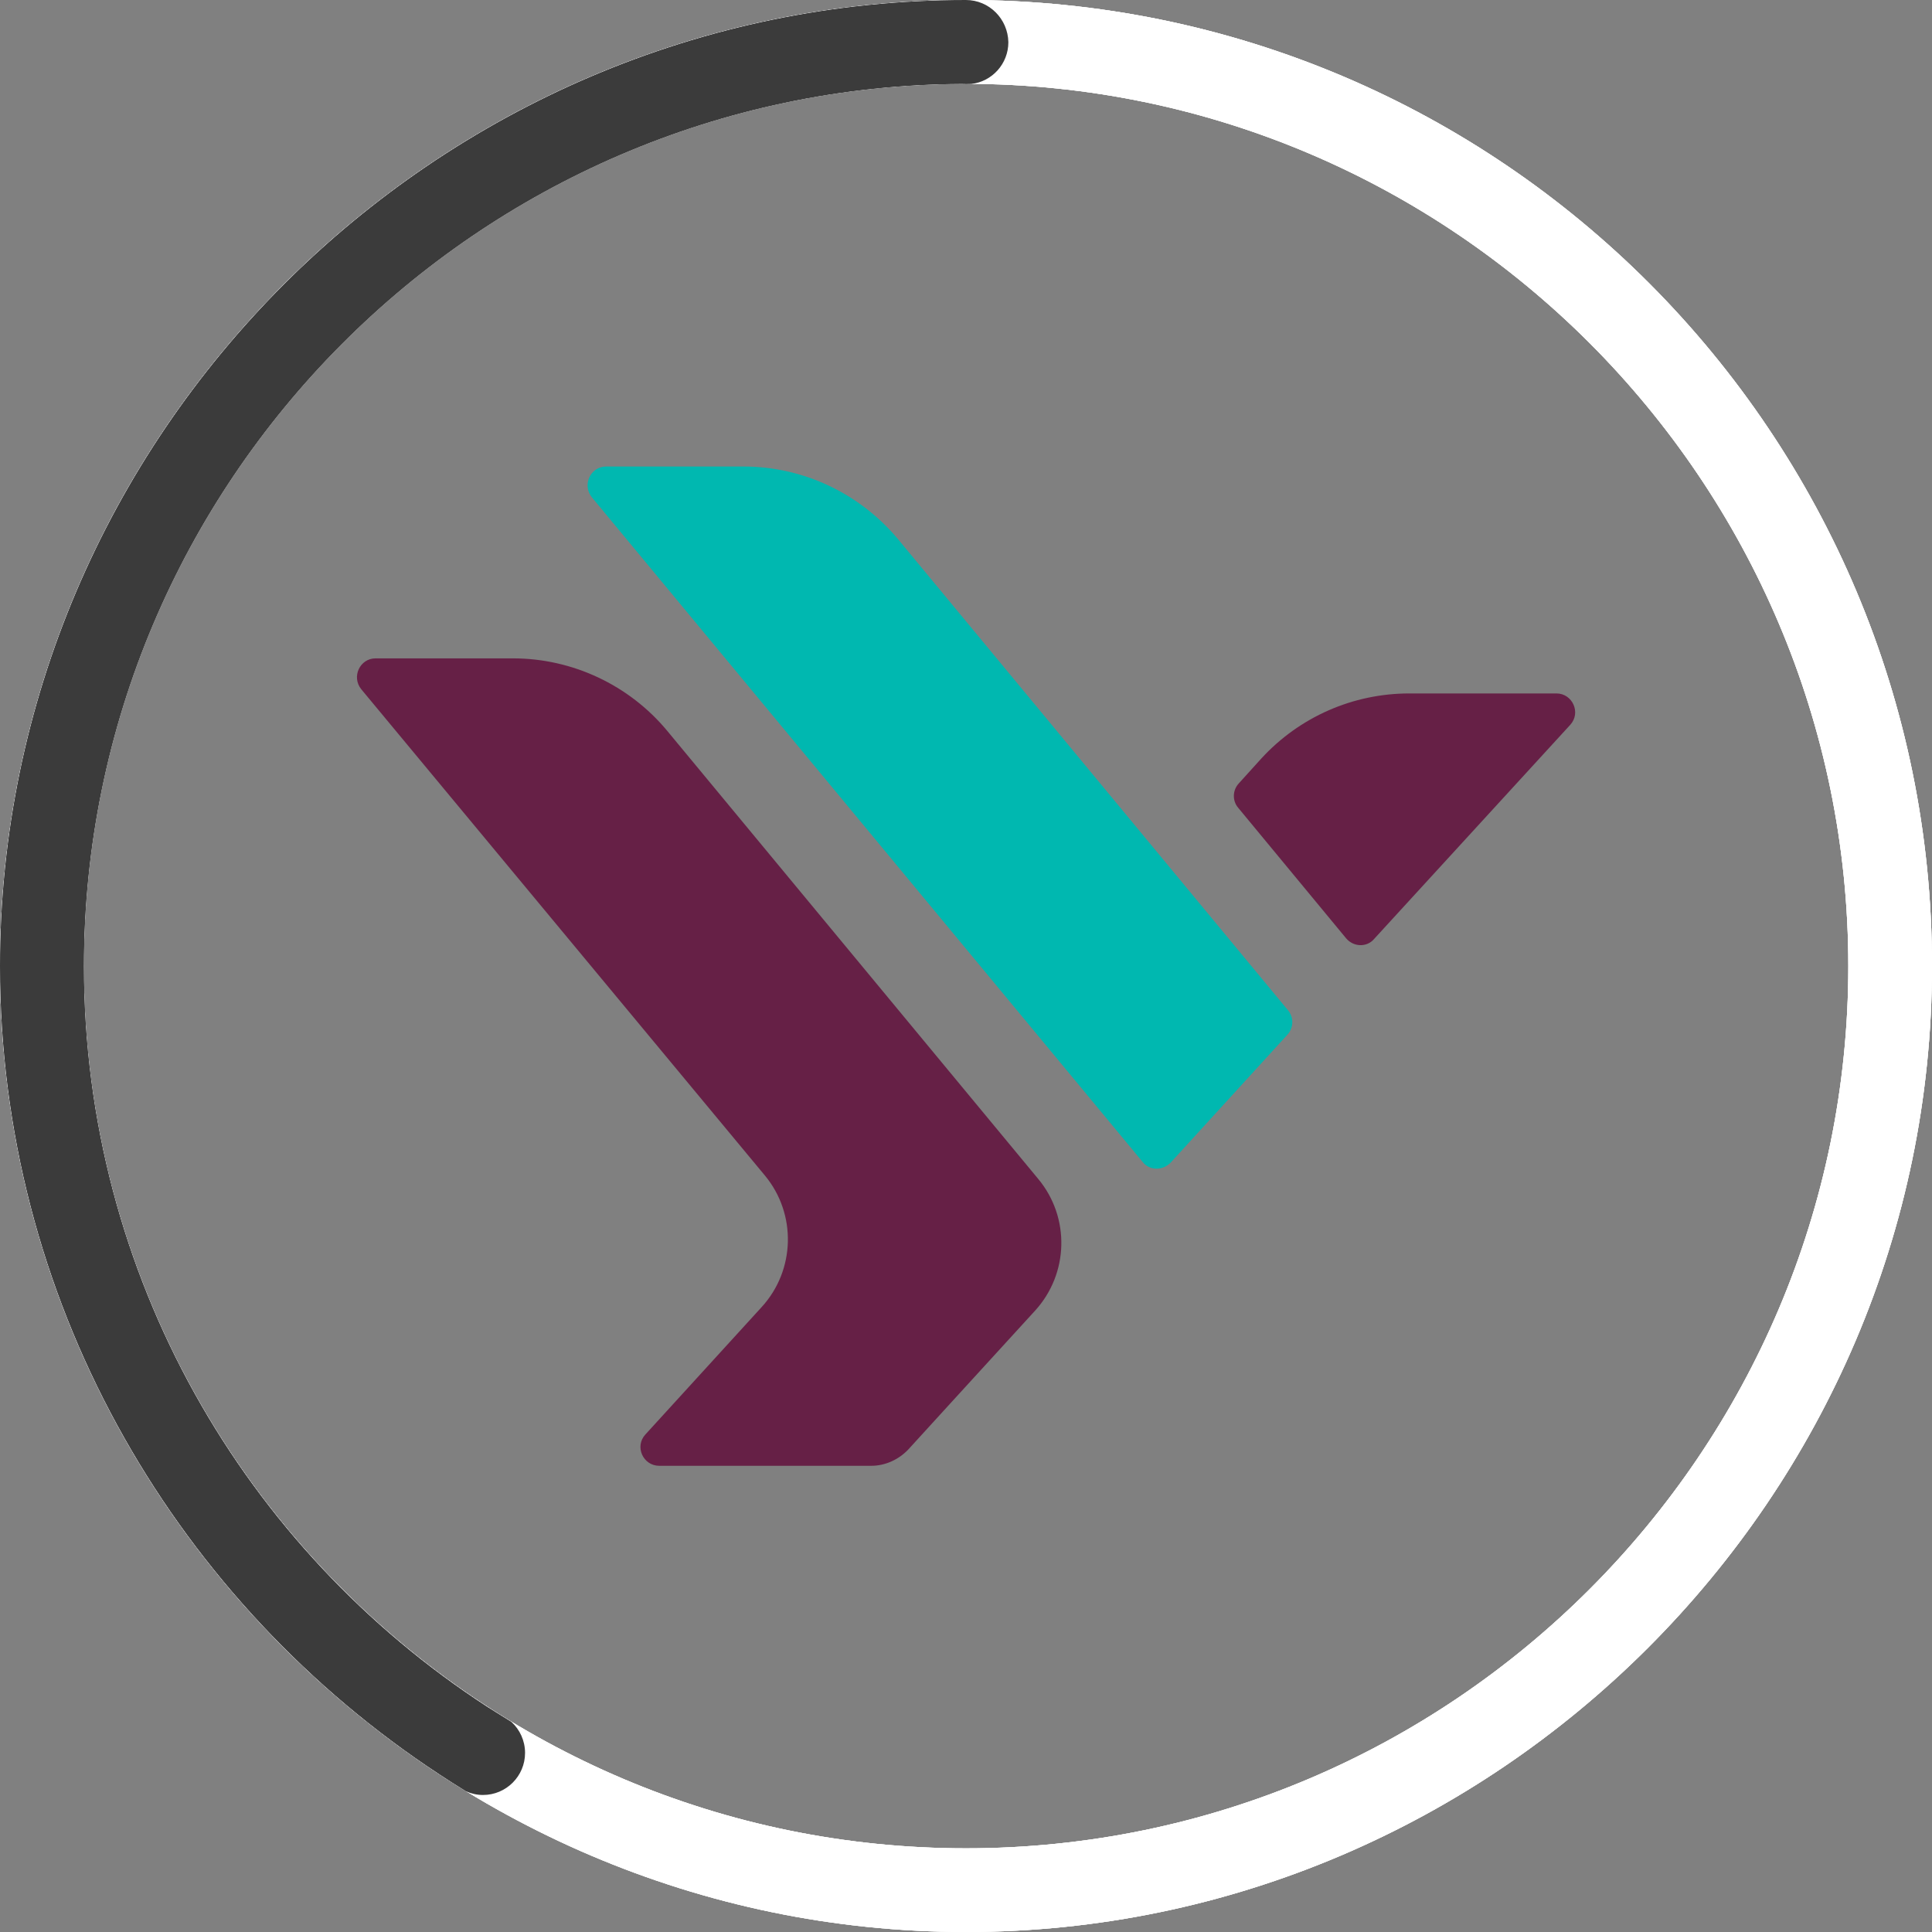 <?xml version="1.0" encoding="utf-8"?>
<!-- Generator: Adobe Illustrator 16.0.0, SVG Export Plug-In . SVG Version: 6.00 Build 0)  -->
<!DOCTYPE svg PUBLIC "-//W3C//DTD SVG 1.1//EN" "http://www.w3.org/Graphics/SVG/1.1/DTD/svg11.dtd">
<svg version="1.1" id="Livello_1" xmlns="http://www.w3.org/2000/svg" xmlns:xlink="http://www.w3.org/1999/xlink" x="0px" y="0px"
	 width="1300px" height="1300px" viewBox="0 0 1300 1300" style="enable-background:new 0 0 1300 1300;" xml:space="preserve">
<rect x="0" y="0" width="1300" height="1300" fill="#808080" stroke="none"/>
<path style="fill:#FFFFFF;" d="M650,56.4c326.9,0,593.7,266.8,593.7,593.7c0,326.9-266.7,593.6-593.7,593.6S56.4,977,56.4,650
	S323.1,56.4,650,56.4 M650,0C293.1,0,0,293.1,0,650c0,357,293.1,650,650,650c356.9,0,650-293.1,650-650C1300,293.1,1010.7,0,650,0
	L650,0z"/>
<g>
	<g>
		<path style="fill:#FFFFFF;" d="M650,56.4c326.9,0,593.7,266.8,593.7,593.7c0,326.9-266.7,593.6-593.7,593.6S56.4,977,56.4,650
			S323.1,56.4,650,56.4 M650,0C293.1,0,0,293.1,0,650c0,357,293.1,650,650,650c356.9,0,650-293.1,650-650C1300,293.1,1010.7,0,650,0
			L650,0z"/>
		<path style="fill:#FFFFFF;" d="M649.9,0L649.9,0C293,0.1,0,293.2,0,650c0,223.1,114.5,421.2,287.5,538.5c0,0,13.4,9.1,26,16.8
			c3.6,1.6,7.4,2.5,11.5,2.5c15.6,0,28.3-12.7,28.3-28.3c0-8.3-3.6-15.8-9.2-20.9c-5.7-3.5-16.3-10.2-16.3-10.2
			c-163.1-106-271.3-289.9-271.3-498.1c0-326,265.1-592,590.5-593.8c1,0.1,5.4,0.1,6.5,0c14.1-1.6,25-13.6,25-28.1
			C678.2,12.7,665.6,0,649.9,0z"/>
	</g>
	<g>
		<path style="fill:#FFFFFF;" d="M650,56.4c326.9,0,593.7,266.8,593.7,593.7c0,326.9-266.7,593.6-593.7,593.6S56.4,977,56.4,650
			S323.1,56.4,650,56.4 M650,0C293.1,0,0,293.1,0,650c0,357,293.1,650,650,650c356.9,0,650-293.1,650-650C1300,293.1,1010.7,0,650,0
			L650,0z"/>
		<path style="fill:#3B3B3B;" d="M649.9,0L649.9,0C293,0.1,0,293.2,0,650c0,223.1,114.5,421.2,287.5,538.5c0,0,13.4,9.1,26,16.8
			c3.6,1.6,7.4,2.5,11.5,2.5c15.6,0,28.3-12.7,28.3-28.3c0-8.3-3.6-15.8-9.2-20.9c-5.7-3.5-16.3-10.2-16.3-10.2
			c-163.1-106-271.3-289.9-271.3-498.1c0-326,265.1-592,590.5-593.8c1,0.1,5.4,0.1,6.5,0c14.1-1.6,25-13.6,25-28.1
			C678.2,12.7,665.6,0,649.9,0z"/>
		
			<animateTransform  type="rotate" fill="remove" restart="always" from="0 650 650" accumulate="none" to="360 650 650" dur="1s" repeatCount="indefinite" attributeType="XML" attributeName="transform" additive="replace" calcMode="linear">
			</animateTransform>
	</g>
</g>
<path style="fill:#00B8B0;" d="M787.8,782.2l78.5-86c4.3-4.7,4.3-11.8,0.3-16.5L604.1,362.6c-25.8-30.7-63.6-48.7-104-48.7h-92.2
	c-10.6,0-16.4,12.4-9.6,20.8l370.6,447.2C773.5,787.8,782.5,787.8,787.8,782.2L787.8,782.2z"/>
<path style="fill:#662046;" d="M345.2,443c40,0,78.2,18,103.7,48.7l249.8,301.7c21.4,25.8,20.5,63.6-2.2,88.5l-56.2,61.5l-29.2,32
	c-6.5,6.8-15.5,10.9-24.8,10.9H443.6c-10.9,0-16.8-13-9.3-21.1l78.2-85.7c22.7-24.8,23.6-62.7,2.2-88.5L243.1,463.8
	c-6.8-8.4-0.9-20.8,9.6-20.8H345.2L345.2,443z M1047.3,466.6h-99c-37.9,0-73.9,15.8-99.6,43.8l-15.2,16.8
	c-4.3,4.7-4.3,11.8-0.3,16.4l72.6,87.8c5,5.9,14,6.2,18.9,0.3l131.9-144C1064,479.6,1058.1,466.6,1047.3,466.6L1047.3,466.6z"/>
</svg>
